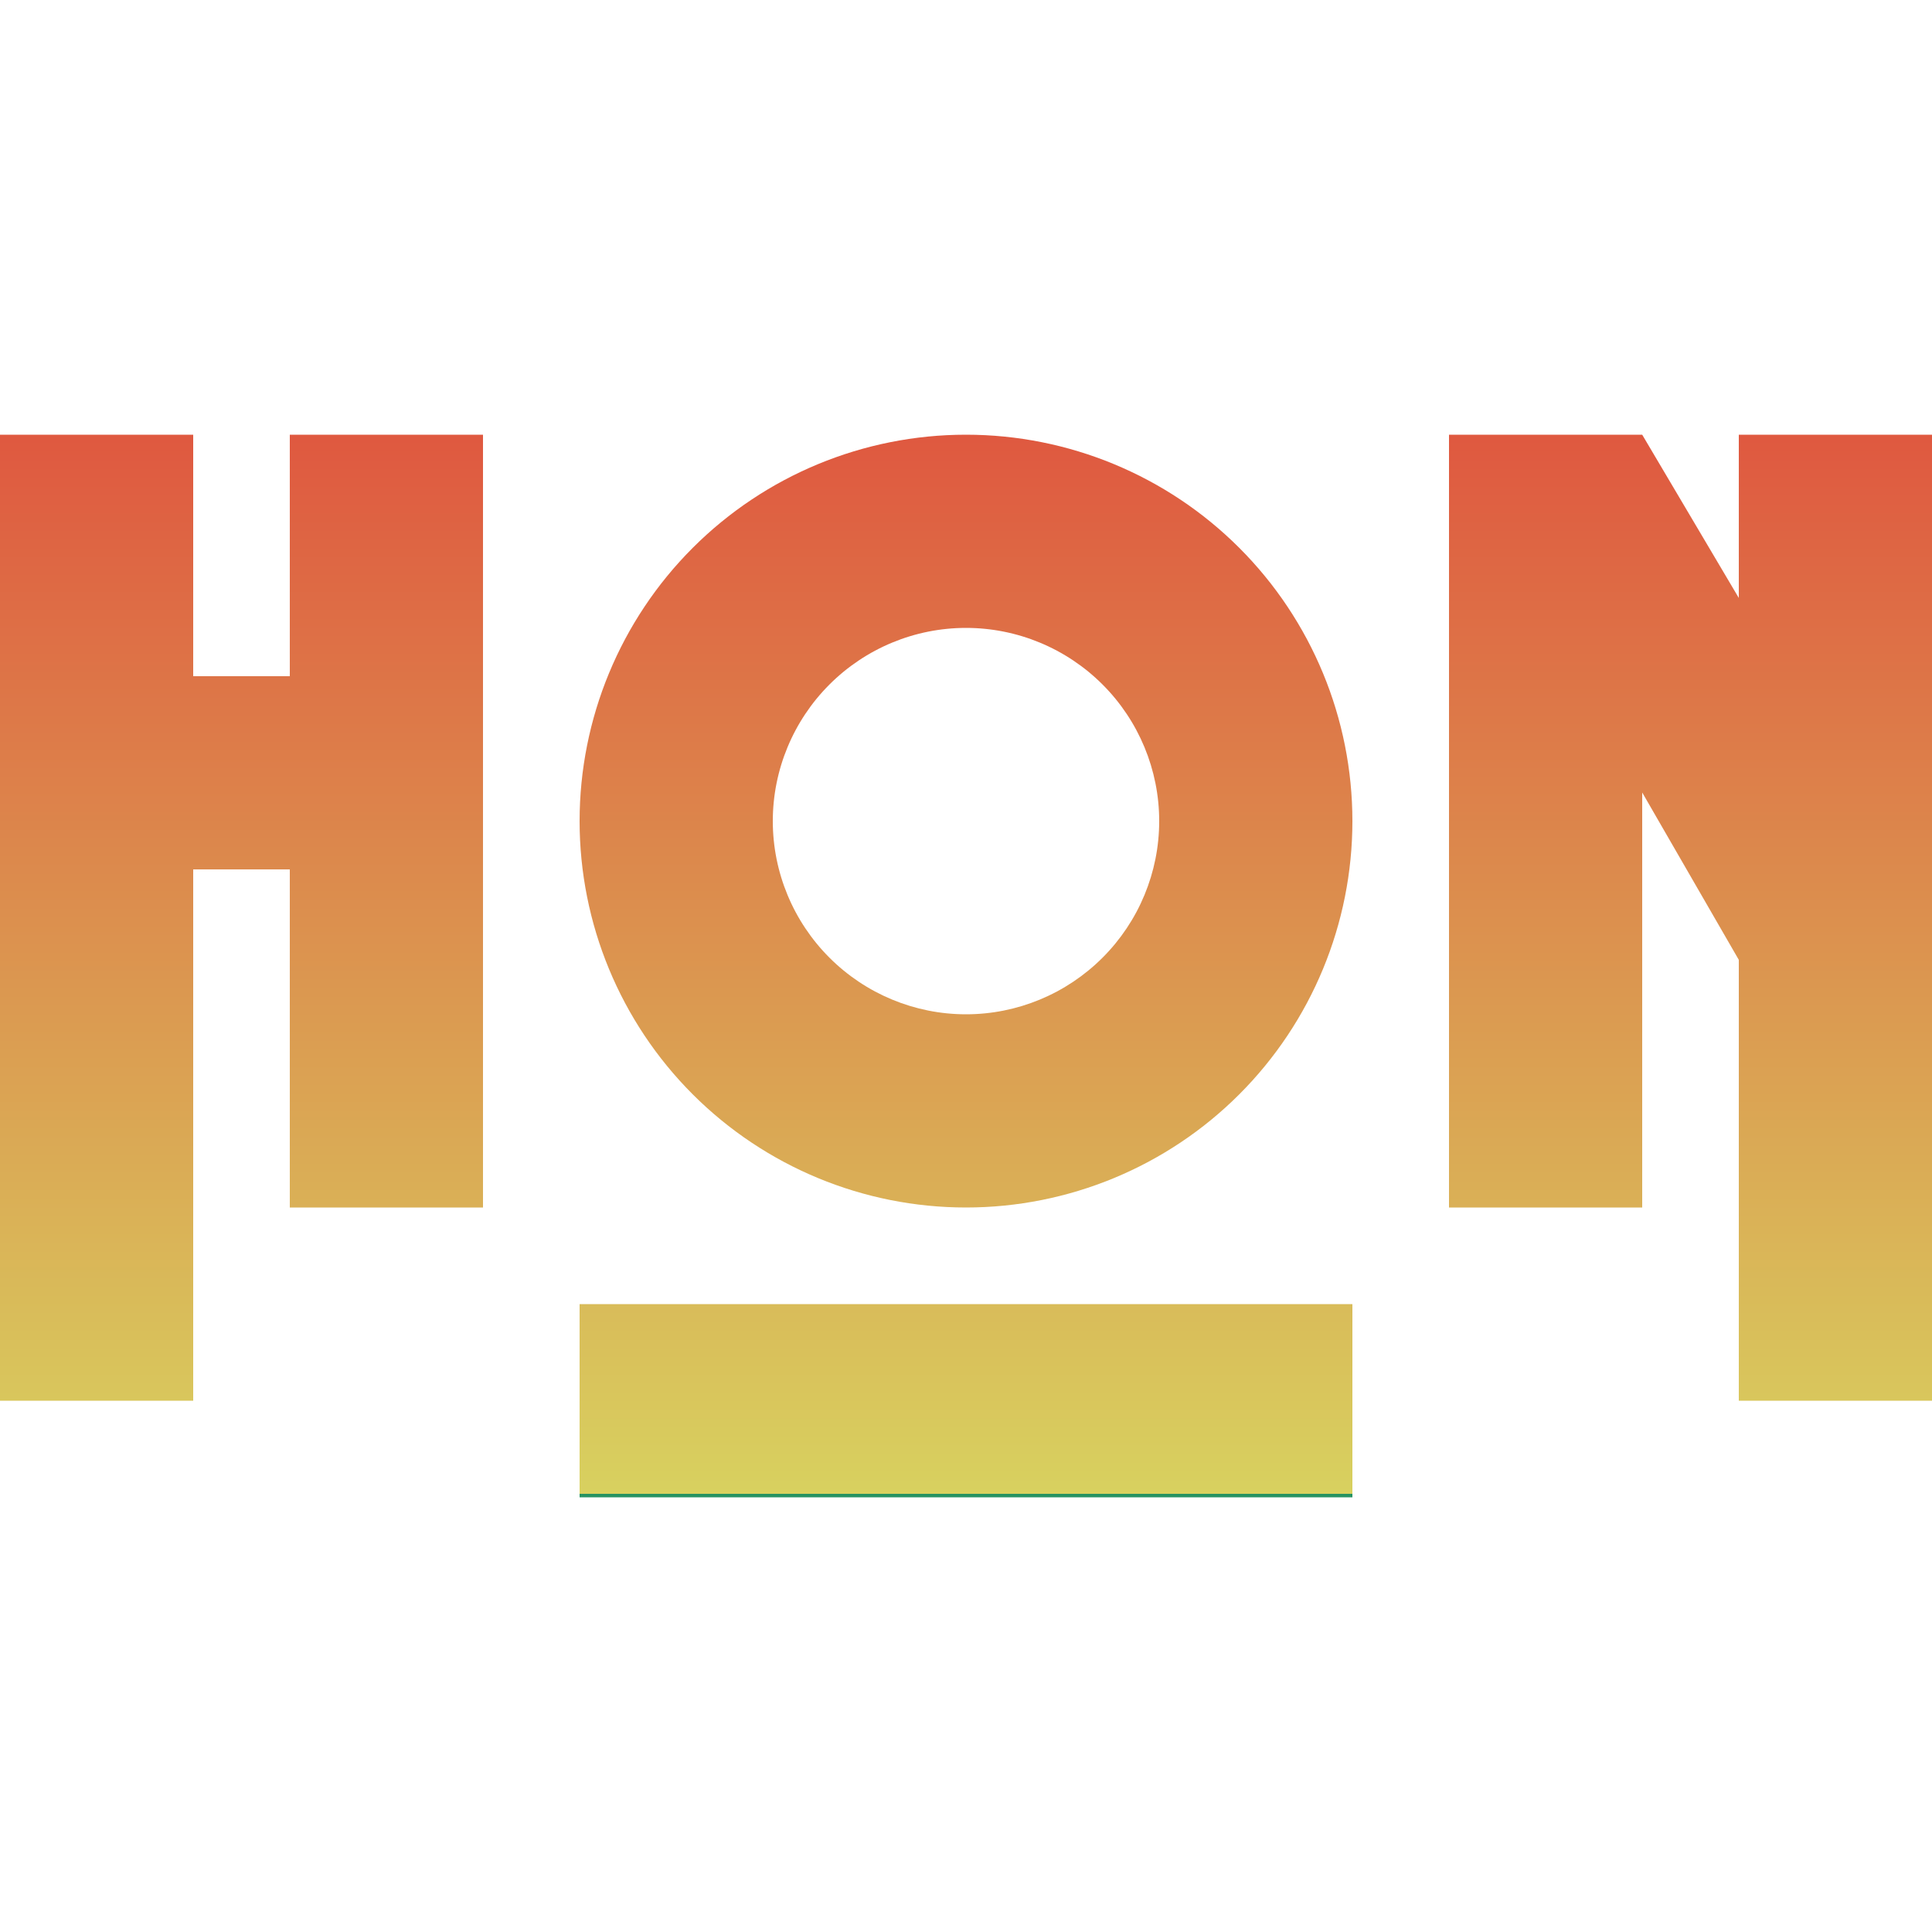 <svg xmlns="http://www.w3.org/2000/svg" width="16" height="16" version="1.1">
 <defs>
  <style id="current-color-scheme" type="text/css">
    .ColorScheme-Text { color: #d3dae3; } .ColorScheme-Highlight { color:#5294e2; }
  </style>
  <linearGradient id="60spsycho" x1="0%" x2="0%" y1="0%" y2="100%">
    <stop offset="0%" style="stop-color:#df5940; stop-opacity:1"/>
    <stop offset="100%" style="stop-color:#d8d15f; stop-opacity:1"/>
    <stop offset="0%" style="stop-color:#e9882a; stop-opacity:1"/>
    <stop offset="100%" style="stop-color:#279362; stop-opacity:1"/>
  </linearGradient>
 </defs>
  <path fill="url(#60spsycho)" class="ColorScheme-Text" d="M 0 3.6 L 0 5.6 L 0 7.2 L 0 11.6 L 1.6 11.6 L 1.6 7.2 L 2.4 7.2 L 2.4 10 L 4 10 L 4 3.6 L 2.4 3.6 L 2.4 5.6 L 1.6 5.6 L 1.6 3.6 L 0 3.6 Z M 8 3.6 C 7.151 3.6 6.337 3.937 5.737 4.537 C 5.137 5.137 4.8 5.951 4.8 6.8 C 4.8 7.649 5.137 8.463 5.737 9.063 C 6.337 9.663 7.151 10 8 10 C 8.849 10 9.663 9.663 10.263 9.063 C 10.863 8.463 11.2 7.649 11.2 6.8 C 11.2 5.951 10.863 5.137 10.263 4.537 C 9.663 3.937 8.849 3.6 8 3.6 L 8 3.6 Z M 12 3.6 L 12 10 L 13.6 10 L 13.6 6.563 L 14.4 7.949 L 14.4 11.6 L 16 11.6 L 16 3.6 L 14.4 3.6 L 14.4 4.952 L 13.6 3.6 L 12 3.6 Z M 8 5.2 C 8.424 5.2 8.831 5.369 9.131 5.669 C 9.431 5.969 9.6 6.376 9.6 6.8 C 9.6 7.224 9.431 7.631 9.131 7.931 C 8.831 8.231 8.424 8.4 8 8.4 C 7.576 8.4 7.169 8.231 6.869 7.931 C 6.569 7.631 6.4 7.224 6.4 6.8 C 6.4 6.376 6.569 5.969 6.869 5.669 C 7.169 5.369 7.576 5.2 8 5.2 L 8 5.2 Z M 4.8 10.8 L 4.8 12.4 L 11.2 12.4 L 11.2 10.8 L 4.8 10.8 Z"/>
</svg>
